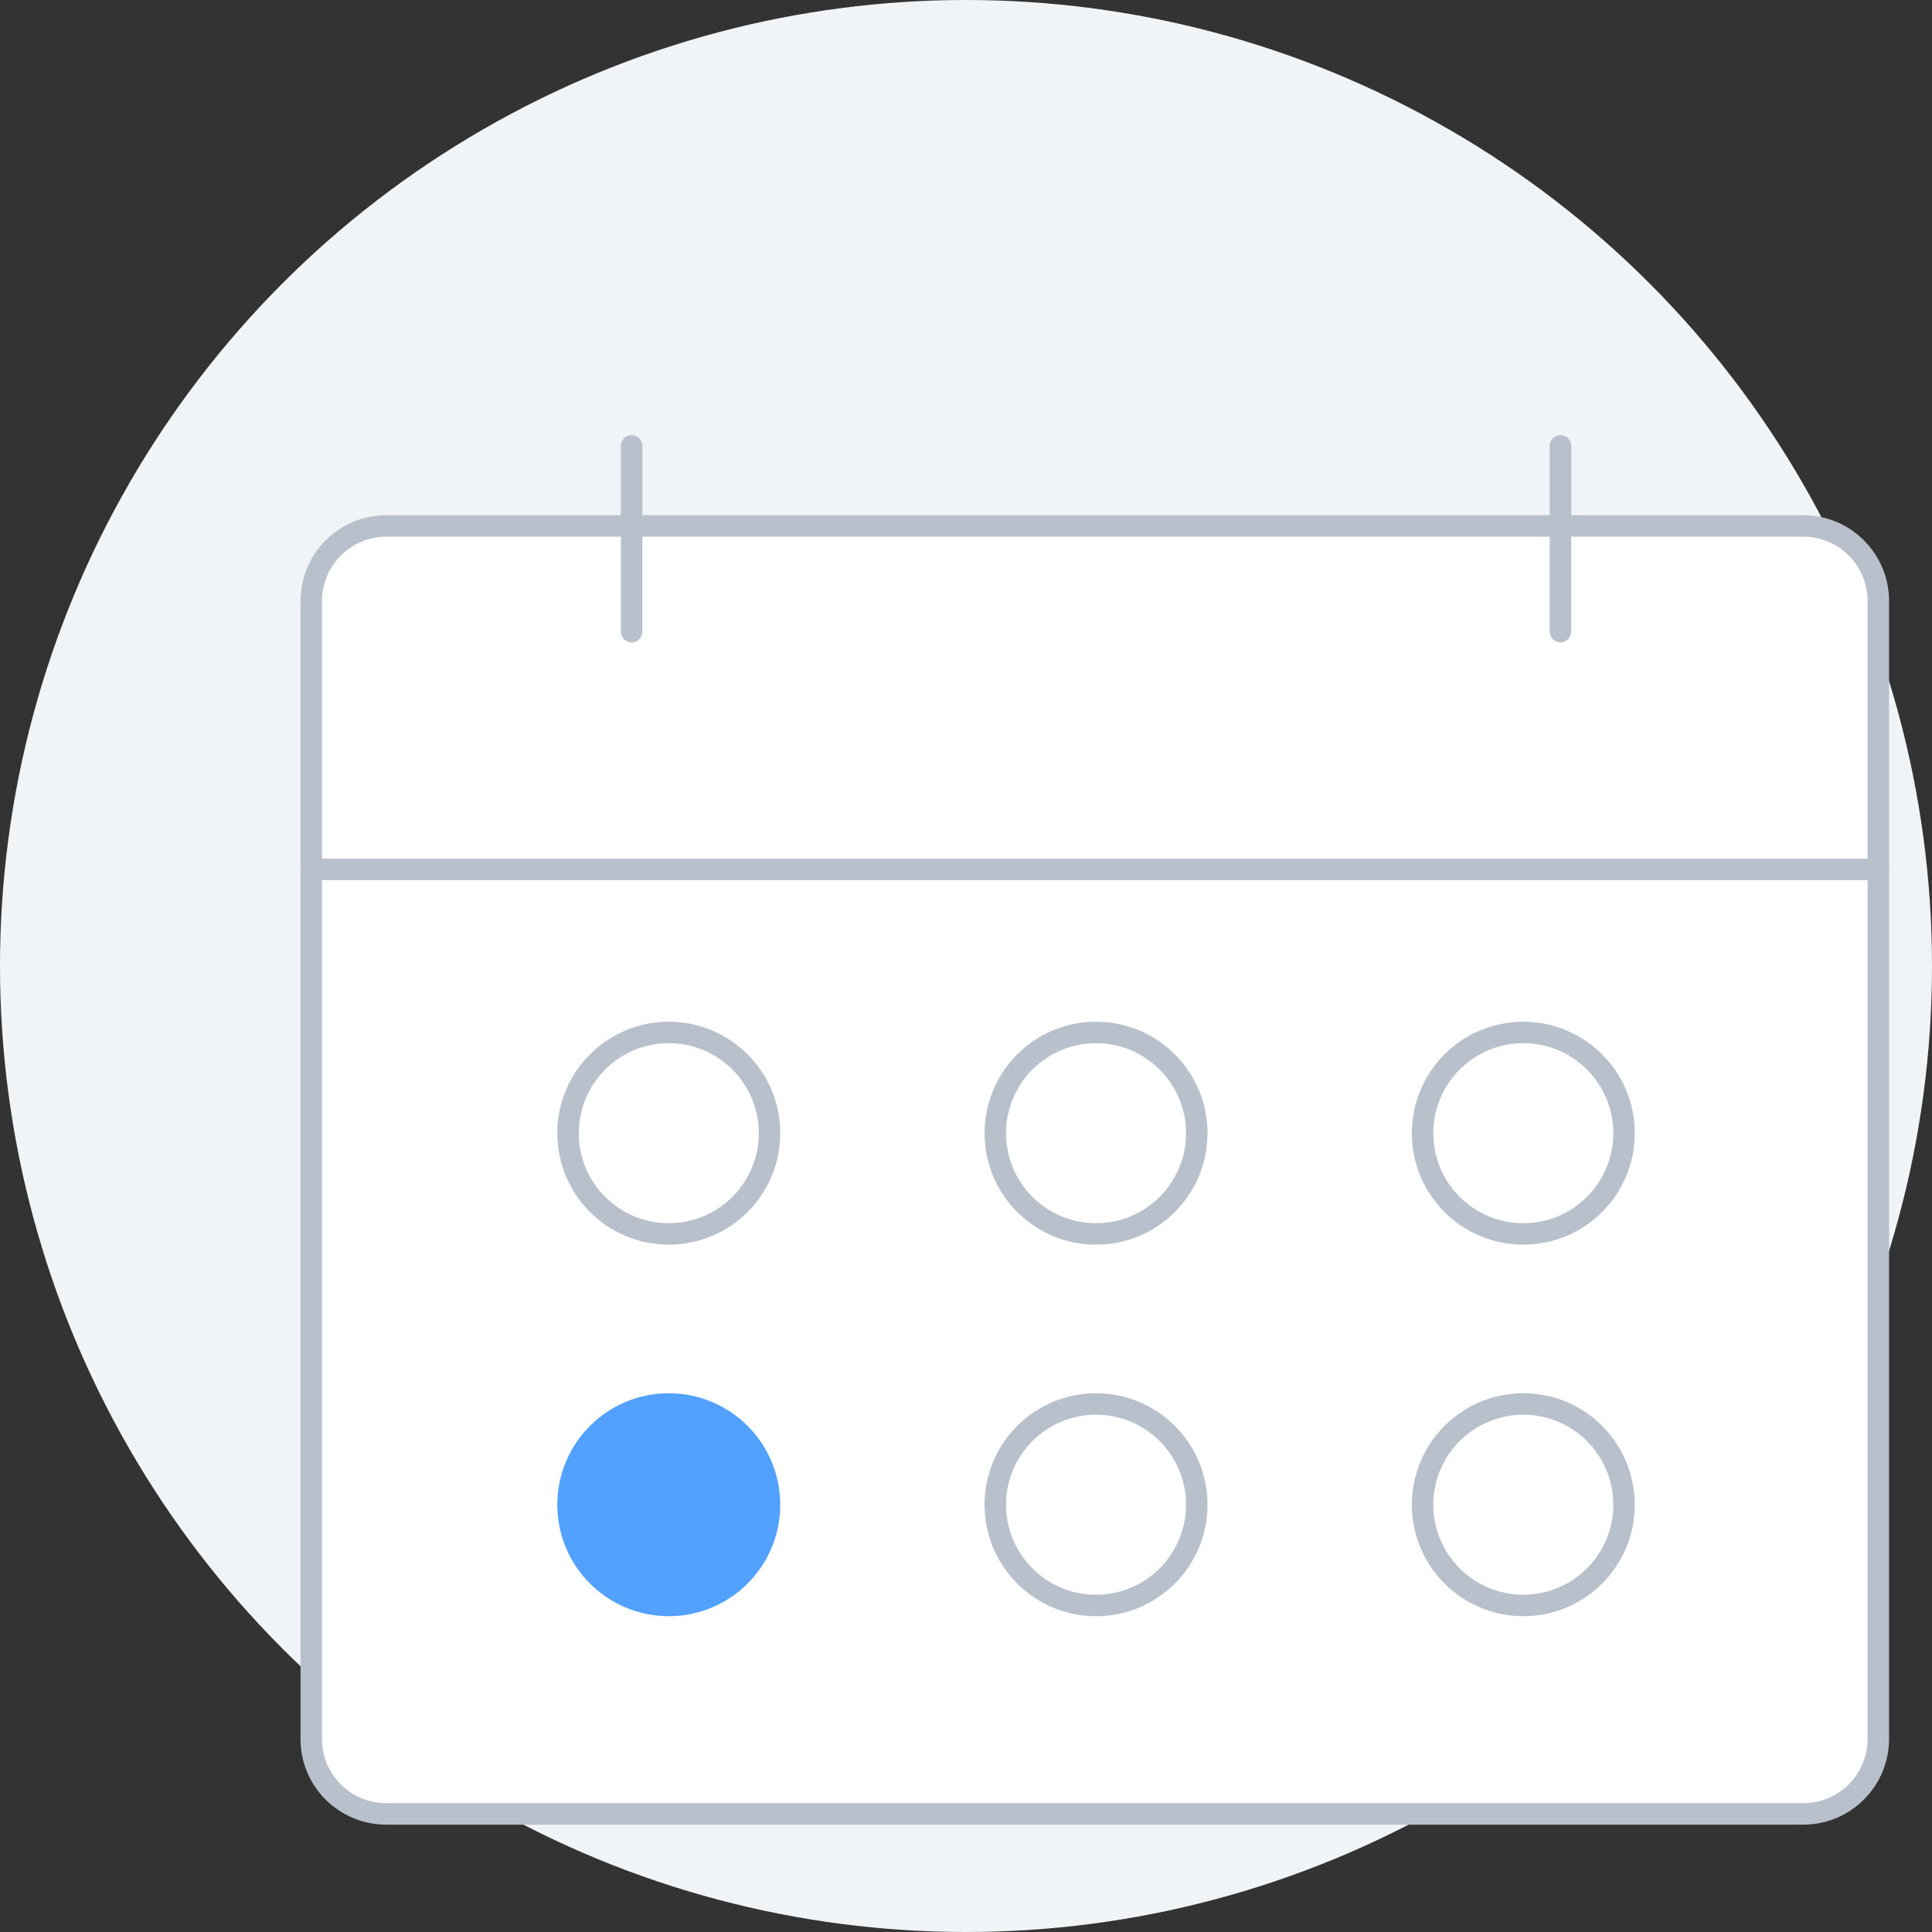 <svg width="180" height="180" viewBox="0 0 180 180" fill="none" xmlns="http://www.w3.org/2000/svg">
<rect x="0" y="0" width="180" height="180" fill="#333333" stroke="none"/>
<circle cx="90" cy="90" r="90" fill="#F0F4F7"/>
<path d="M36 49H168C171.866 49 175 52.134 175 56V80.766V162C175 165.866 171.866 169 168 169H36C32.13 169 29 165.889 29 162.027V161.931V161.834V161.737V161.64V161.542V161.443V161.344V161.245V161.145V161.044V160.943V160.842V160.74V160.637V160.535V160.431V160.327V160.223V160.118V160.013V159.907V159.801V159.695V159.587V159.48V159.372V159.263V159.154V159.045V158.935V158.825V158.714V158.603V158.491V158.379V158.267V158.154V158.04V157.926V157.812V157.697V157.582V157.467V157.35V157.234V157.117V157V156.882V156.764V156.645V156.526V156.407V156.287V156.166V156.046V155.925V155.803V155.681V155.559V155.436V155.313V155.189V155.065V154.941V154.816V154.691V154.565V154.439V154.313V154.186V154.059V153.931V153.803V153.675V153.546V153.417V153.287V153.157V153.027V152.896V152.765V152.634V152.502V152.37V152.237V152.104V151.971V151.837V151.703V151.569V151.434V151.299V151.164V151.028V150.891V150.755V150.618V150.481V150.343V150.205V150.067V149.928V149.789V149.65V149.51V149.37V149.23V149.089V148.948V148.806V148.665V148.522V148.38V148.237V148.094V147.951V147.807V147.663V147.519V147.374V147.229V147.084V146.938V146.792V146.646V146.499V146.352V146.205V146.058V145.91V145.762V145.613V145.464V145.315V145.166V145.016V144.866V144.716V144.566V144.415V144.264V144.112V143.961V143.809V143.656V143.504V143.351V143.198V143.045V142.891V142.737V142.583V142.428V142.274V142.118V141.963V141.808V141.652V141.496V141.339V141.183V141.026V140.869V140.711V140.554V140.396V140.238V140.079V139.921V139.762V139.603V139.443V139.284V139.124V138.964V138.803V138.643V138.482V138.321V138.159V137.998V137.836V137.674V137.512V137.349V137.187V137.024V136.861V136.697V136.534V136.37V136.206V136.042V135.877V135.713V135.548V135.383V135.218V135.052V134.887V134.721V134.555V134.388V134.222V134.055V133.888V133.721V133.554V133.387V133.219V133.051V132.883V132.715V132.547V132.378V132.21V132.041V131.872V131.702V131.533V131.363V131.193V131.024V130.853V130.683V130.513V130.342V130.171V130V129.829V129.658V129.487V129.315V129.143V128.971V128.799V128.627V128.455V128.283V128.11V127.937V127.764V127.591V127.418V127.245V127.071V126.898V126.724V126.55V126.376V126.202V126.028V125.853V125.679V125.504V125.33V125.155V124.98V124.805V124.63V124.454V124.279V124.103V123.928V123.752V123.576V123.4V123.224V123.048V122.871V122.695V122.519V122.342V122.165V121.989V121.812V121.635V121.458V121.281V121.103V120.926V120.749V120.571V120.394V120.216V120.038V119.861V119.683V119.505V119.327V119.149V118.971V118.793V118.614V118.436V118.258V118.079V117.901V117.722V117.544V117.365V117.186V117.007V116.829V116.65V116.471V116.292V116.113V115.934V115.755V115.575V115.396V115.217V115.038V114.858V114.679V114.5V114.32V114.141V113.961V113.782V113.603V113.423V113.243V113.064V112.884V112.705V112.525V112.346V112.166V111.986V111.807V111.627V111.447V111.268V111.088V110.908V110.728V110.549V110.369V110.189V110.01V109.83V109.65V109.471V109.291V109.112V108.932V108.752V108.573V108.393V108.214V108.034V107.855V107.675V107.496V107.316V107.137V106.958V106.778V106.599V106.42V106.24V106.061V105.882V105.703V105.524V105.345V105.166V104.987V104.808V104.629V104.45V104.272V104.093V103.914V103.736V103.557V103.379V103.201V103.022V102.844V102.666V102.488V102.31V102.132V101.954V101.776V101.598V101.42V101.243V101.065V100.888V100.71V100.533V100.356V100.179V100.002V99.825V99.648V99.471V99.294V99.118V98.941V98.765V98.589V98.412V98.236V98.06V97.885V97.709V97.533V97.358V97.182V97.007V96.832V96.656V96.481V96.307V96.132V95.957V95.783V95.608V95.434V95.26V95.086V94.912V94.738V94.565V94.391V94.218V94.045V93.872V93.699V93.526V93.353V93.181V93.009V92.837V92.665V92.493V92.321V92.149V91.978V91.807V91.635V91.465V91.294V91.123V90.953V90.782V90.612V90.442V90.272V90.103V89.933V89.764V89.595V89.426V89.257V89.089V88.921V88.752V88.584V88.416V88.249V88.081V87.914V87.747V87.58V87.413V87.247V87.081V86.915V86.749V86.583V86.418V86.252V86.087V85.922V85.758V85.593V85.429V85.265V85.101V84.938V84.774V84.611V84.448V84.286V84.123V83.961V83.799V83.637V83.476V83.314V83.153V82.992V82.832V82.671V82.511V82.351V82.192V82.032V81.873V81.714V81.555V81.397V81.239V81.081V80.923V80.766V80.722V80.677V80.633V80.589V80.545V80.5V80.456V80.411V80.367V80.322V80.277V80.233V80.188V80.143V80.098V80.053V80.008V79.963V79.918V79.872V79.827V79.782V79.736V79.691V79.645V79.6V79.554V79.508V79.463V79.417V79.371V79.325V79.279V79.233V79.187V79.141V79.095V79.049V79.002V78.956V78.91V78.863V78.817V78.77V78.724V78.677V78.63V78.584V78.537V78.49V78.443V78.396V78.349V78.302V78.255V78.208V78.161V78.114V78.066V78.019V77.972V77.924V77.877V77.829V77.782V77.734V77.687V77.639V77.591V77.544V77.496V77.448V77.4V77.352V77.304V77.256V77.208V77.16V77.112V77.064V77.016V76.967V76.919V76.871V76.822V76.774V76.726V76.677V76.629V76.58V76.531V76.483V76.434V76.385V76.337V76.288V76.239V76.19V76.141V76.092V76.043V75.994V75.945V75.896V75.847V75.798V75.749V75.7V75.65V75.601V75.552V75.502V75.453V75.404V75.354V75.305V75.255V75.206V75.156V75.107V75.057V75.007V74.958V74.908V74.858V74.808V74.759V74.709V74.659V74.609V74.559V74.509V74.459V74.409V74.359V74.309V74.259V74.209V74.159V74.109V74.059V74.008V73.958V73.908V73.858V73.807V73.757V73.707V73.656V73.606V73.556V73.505V73.455V73.404V73.354V73.303V73.253V73.202V73.152V73.101V73.05V73V72.949V72.898V72.848V72.797V72.746V72.695V72.645V72.594V72.543V72.492V72.442V72.391V72.34V72.289V72.238V72.187V72.136V72.085V72.034V71.983V71.932V71.882V71.831V71.779V71.728V71.677V71.626V71.575V71.524V71.473V71.422V71.371V71.32V71.269V71.218V71.166V71.115V71.064V71.013V70.962V70.91V70.859V70.808V70.757V70.706V70.654V70.603V70.552V70.501V70.449V70.398V70.347V70.296V70.244V70.193V70.142V70.09V70.039V69.988V69.936V69.885V69.834V69.782V69.731V69.68V69.629V69.577V69.526V69.475V69.423V69.372V69.32V69.269V69.218V69.166V69.115V69.064V69.013V68.961V68.91V68.859V68.807V68.756V68.705V68.653V68.602V68.551V68.499V68.448V68.397V68.346V68.294V68.243V68.192V68.141V68.089V68.038V67.987V67.936V67.884V67.833V67.782V67.731V67.679V67.628V67.577V67.526V67.475V67.424V67.372V67.321V67.27V67.219V67.168V67.117V67.066V67.015V66.964V66.913V66.862V66.811V66.76V66.709V66.657V66.607V66.556V66.505V66.454V66.403V66.352V66.301V66.25V66.199V66.148V66.098V66.047V65.996V65.945V65.895V65.844V65.793V65.743V65.692V65.641V65.591V65.54V65.489V65.439V65.388V65.338V65.287V65.237V65.186V65.136V65.085V65.035V64.984V64.934V64.884V64.833V64.783V64.733V64.683V64.632V64.582V64.532V64.482V64.432V64.382V64.332V64.281V64.231V64.181V64.132V64.082V64.032V63.982V63.932V63.882V63.832V63.782V63.733V63.683V63.633V63.584V63.534V63.484V63.435V63.385V63.336V63.286V63.237V63.188V63.138V63.089V63.039V62.99V62.941V62.892V62.843V62.793V62.744V62.695V62.646V62.597V62.548V62.499V62.45V62.401V62.353V62.304V62.255V62.206V62.158V62.109V62.06V62.012V61.963V61.915V61.866V61.818V61.77V61.721V61.673V61.625V61.576V61.528V61.48V61.432V61.384V61.336V61.288V61.24V61.192V61.144V61.097V61.049V61.001V60.953V60.906V60.858V60.811V60.763V60.716V60.668V60.621V60.574V60.526V60.479V60.432V60.385V60.338V60.291V60.244V60.197V60.15V60.103V60.056V60.01V59.963V59.916V59.87V59.823V59.777V59.73V59.684V59.638V59.591V59.545V59.499V59.453V59.407V59.361V59.315V59.269V59.223V59.177V59.132V59.086V59.04V58.995V58.949V58.904V58.858V58.813V58.767V58.722V58.677V58.632V58.587V58.542V58.497V58.452V58.407V58.362V58.318V58.273V58.228V58.184V58.139V58.095V58.05V58.006V57.962V57.918V57.874V57.83V57.785V57.742V57.698V57.654V57.61V57.566V57.523V57.479V57.436V57.392V57.349V57.306V57.263V57.219V57.176V57.133V57.09V57.047V57.005V56.962V56.919V56.876V56.834V56.791V56.749V56.706V56.664V56.622V56.58V56.538V56.496V56.454V56.412V56.37V56.328V56.287V56.245V56.204V56.162V56.121V56.08V56.038V55.997C29 52.132 32.133 49 36 49Z" fill="white" stroke="#B8C0CC" stroke-width="2"/>
<path d="M175 81L29 81.004" stroke="#B8C0CC" stroke-width="2" stroke-linecap="round"/>
<path d="M58.846 41.538V58.846" stroke="#B8C0CC" stroke-width="2" stroke-linecap="round"/>
<path d="M145.385 41.538V58.846" stroke="#B8C0CC" stroke-width="2" stroke-linecap="round"/>
<circle cx="62.308" cy="105.577" r="9.385" fill="white" stroke="#B8C0CC" stroke-width="2"/>
<circle cx="62.308" cy="140.192" r="10.385" fill="#53A1FF"/>
<circle cx="102.115" cy="105.577" r="9.385" fill="white" stroke="#B8C0CC" stroke-width="2"/>
<circle cx="102.115" cy="140.192" r="9.385" fill="white" stroke="#B8C0CC" stroke-width="2"/>
<circle cx="141.923" cy="105.577" r="9.385" fill="white" stroke="#B8C0CC" stroke-width="2"/>
<circle cx="141.923" cy="140.192" r="9.385" fill="white" stroke="#B8C0CC" stroke-width="2"/>
</svg>
